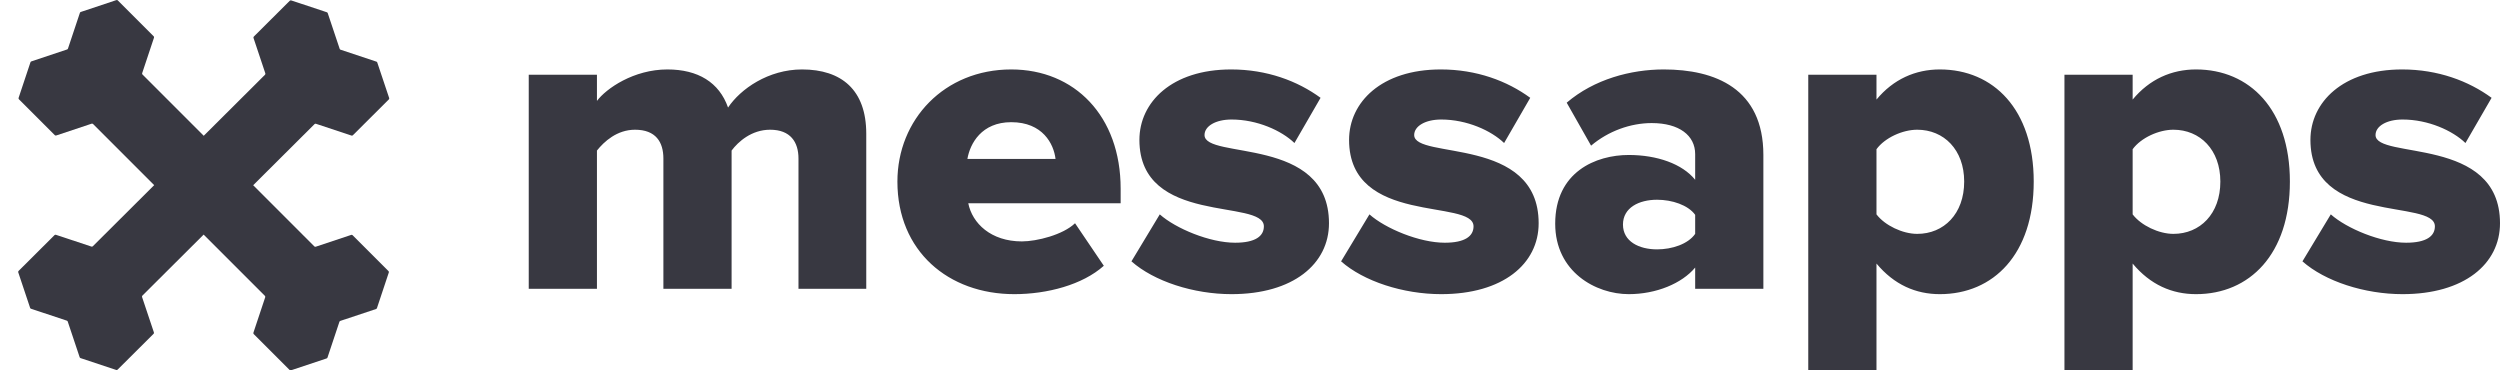 <svg width="135" height="20" viewBox="0 0 135 20" fill="none" xmlns="http://www.w3.org/2000/svg">
<g id="logo-messapps">
<path id="messapps" fill-rule="evenodd" clip-rule="evenodd" d="M46.778 15.597V7.22C46.778 4.851 45.438 3.75 43.309 3.75C41.492 3.75 39.985 4.803 39.315 5.808C38.837 4.444 37.688 3.75 36.038 3.75C34.22 3.75 32.737 4.779 32.235 5.449V4.037H28.552V15.597H32.235V8.13C32.618 7.651 33.311 7.005 34.292 7.005C35.416 7.005 35.823 7.675 35.823 8.56V15.597H39.506V8.13C39.865 7.651 40.583 7.005 41.587 7.005C42.688 7.005 43.118 7.675 43.118 8.56V15.597H46.778ZM54.775 15.884C51.211 15.884 48.46 13.562 48.46 9.805C48.46 6.454 50.996 3.75 54.607 3.75C58.028 3.75 60.515 6.263 60.515 10.188V10.977H52.287C52.502 12.055 53.507 13.036 55.181 13.036C55.995 13.036 57.406 12.677 58.052 12.055L59.606 14.352C58.458 15.381 56.545 15.884 54.775 15.884ZM56.999 8.584C56.904 7.771 56.306 6.598 54.607 6.598C53.005 6.598 52.383 7.747 52.239 8.584H56.999ZM66.503 15.884C69.828 15.884 71.765 14.256 71.765 12.055C71.765 7.316 65.044 8.632 65.044 7.292C65.044 6.813 65.642 6.454 66.503 6.454C67.891 6.454 69.206 7.053 69.9 7.723L71.311 5.282C70.067 4.372 68.417 3.75 66.479 3.75C63.274 3.75 61.528 5.521 61.528 7.555C61.528 12.198 68.249 10.714 68.249 12.222C68.249 12.748 67.795 13.107 66.695 13.107C65.331 13.107 63.489 12.342 62.628 11.576L61.098 14.113C62.318 15.19 64.446 15.884 66.503 15.884ZM77.825 15.884C81.15 15.884 83.087 14.256 83.087 12.055C83.087 7.316 76.366 8.632 76.366 7.292C76.366 6.813 76.964 6.454 77.825 6.454C79.212 6.454 80.528 7.053 81.222 7.723L82.633 5.282C81.389 4.372 79.739 3.75 77.801 3.75C74.596 3.75 72.85 5.521 72.85 7.555C72.85 12.198 79.571 10.714 79.571 12.222C79.571 12.748 79.117 13.107 78.016 13.107C76.653 13.107 74.811 12.342 73.95 11.576L72.419 14.113C73.639 15.19 75.768 15.884 77.825 15.884ZM95.222 15.597H91.539V14.448C90.821 15.309 89.434 15.884 87.951 15.884C86.181 15.884 83.981 14.687 83.981 12.078C83.981 9.278 86.181 8.369 87.951 8.369C89.482 8.369 90.845 8.848 91.539 9.709V8.321C91.539 7.316 90.678 6.646 89.195 6.646C88.047 6.646 86.851 7.077 85.918 7.866L84.602 5.545C86.085 4.277 88.071 3.75 89.841 3.75C92.615 3.75 95.222 4.779 95.222 8.369V15.597ZM89.482 13.466C90.295 13.466 91.156 13.179 91.539 12.629V11.6C91.156 11.073 90.295 10.786 89.482 10.786C88.501 10.786 87.64 11.217 87.64 12.126C87.64 13.036 88.501 13.466 89.482 13.466ZM104.75 15.884C103.459 15.884 102.287 15.381 101.33 14.232V20H97.646V4.037H101.33V5.377C102.239 4.277 103.435 3.75 104.75 3.75C107.644 3.75 109.821 5.904 109.821 9.805C109.821 13.73 107.644 15.884 104.75 15.884ZM103.53 12.629C104.966 12.629 106.066 11.552 106.066 9.805C106.066 8.082 104.966 7.005 103.53 7.005C102.741 7.005 101.784 7.436 101.33 8.058V11.576C101.784 12.174 102.741 12.629 103.53 12.629ZM118.584 15.884C117.292 15.884 116.12 15.381 115.163 14.232V20H111.48V4.037H115.163V5.377C116.072 4.277 117.268 3.75 118.584 3.75C121.478 3.75 123.654 5.904 123.654 9.805C123.654 13.73 121.478 15.884 118.584 15.884ZM117.364 12.629C118.799 12.629 119.899 11.552 119.899 9.805C119.899 8.082 118.799 7.005 117.364 7.005C116.574 7.005 115.618 7.436 115.163 8.058V11.576C115.618 12.174 116.574 12.629 117.364 12.629ZM129.738 15.884C133.063 15.884 135 14.256 135 12.055C135 7.316 128.279 8.632 128.279 7.292C128.279 6.813 128.877 6.454 129.738 6.454C131.125 6.454 132.441 7.053 133.134 7.723L134.546 5.282C133.302 4.372 131.651 3.75 129.714 3.75C126.509 3.75 124.763 5.521 124.763 7.555C124.763 12.198 131.484 10.714 131.484 12.222C131.484 12.748 131.03 13.107 129.929 13.107C128.566 13.107 126.724 12.342 125.863 11.576L124.332 14.113C125.552 15.19 127.681 15.884 129.738 15.884Z" fill="#383841"/>
<path id="Path" fill-rule="evenodd" clip-rule="evenodd" d="M8.326 9.998L5.025 6.696C5.005 6.676 4.976 6.67 4.95 6.678L3.034 7.316C3.008 7.325 2.979 7.318 2.96 7.299L1.021 5.36C1.002 5.341 0.995 5.312 1.004 5.286L1.645 3.362C1.652 3.34 1.669 3.323 1.691 3.316L3.625 2.67C3.646 2.663 3.663 2.646 3.67 2.624L4.315 0.692C4.322 0.67 4.339 0.653 4.361 0.646L6.286 0.004C6.312 -0.005 6.341 0.002 6.36 0.021L8.299 1.96C8.318 1.979 8.325 2.008 8.316 2.034L7.677 3.951C7.669 3.977 7.675 4.006 7.695 4.025L11.002 7.332L14.31 4.036C14.33 4.016 14.337 3.987 14.328 3.961L13.689 2.049C13.68 2.023 13.687 1.994 13.706 1.975L15.649 0.04C15.668 0.02 15.697 0.014 15.723 0.022L17.651 0.662C17.672 0.669 17.689 0.686 17.697 0.708L18.343 2.638C18.351 2.66 18.367 2.677 18.389 2.684L20.326 3.328C20.348 3.335 20.365 3.352 20.372 3.373L21.015 5.294C21.024 5.321 21.017 5.349 20.997 5.369L19.055 7.304C19.036 7.323 19.007 7.33 18.981 7.321L17.06 6.684C17.034 6.675 17.005 6.682 16.986 6.701L13.672 10.002L16.974 13.305C16.994 13.325 17.023 13.331 17.049 13.323L18.966 12.684C18.992 12.675 19.021 12.682 19.04 12.701L20.979 14.64C20.998 14.659 21.005 14.688 20.996 14.714L20.355 16.639C20.347 16.661 20.33 16.678 20.309 16.685L18.375 17.329C18.354 17.337 18.337 17.354 18.329 17.375L17.684 19.309C17.677 19.331 17.66 19.348 17.638 19.355L15.714 19.996C15.688 20.005 15.659 19.998 15.64 19.979L13.701 18.04C13.682 18.021 13.675 17.992 13.684 17.966L14.322 16.05C14.33 16.024 14.324 15.995 14.304 15.975L10.997 12.668L7.689 15.963C7.669 15.983 7.662 16.012 7.671 16.038L8.311 17.951C8.32 17.977 8.313 18.006 8.294 18.025L6.351 19.96C6.332 19.98 6.303 19.986 6.277 19.978L4.348 19.337C4.327 19.33 4.31 19.313 4.302 19.291L3.657 17.362C3.65 17.34 3.632 17.323 3.611 17.316L1.673 16.672C1.651 16.665 1.634 16.648 1.627 16.626L0.985 14.706C0.976 14.679 0.983 14.65 1.003 14.631L2.945 12.696C2.964 12.677 2.993 12.67 3.019 12.679L4.939 13.316C4.965 13.324 4.994 13.318 5.013 13.298L8.326 9.998Z" fill="#383841"/>
</g>
</svg>
